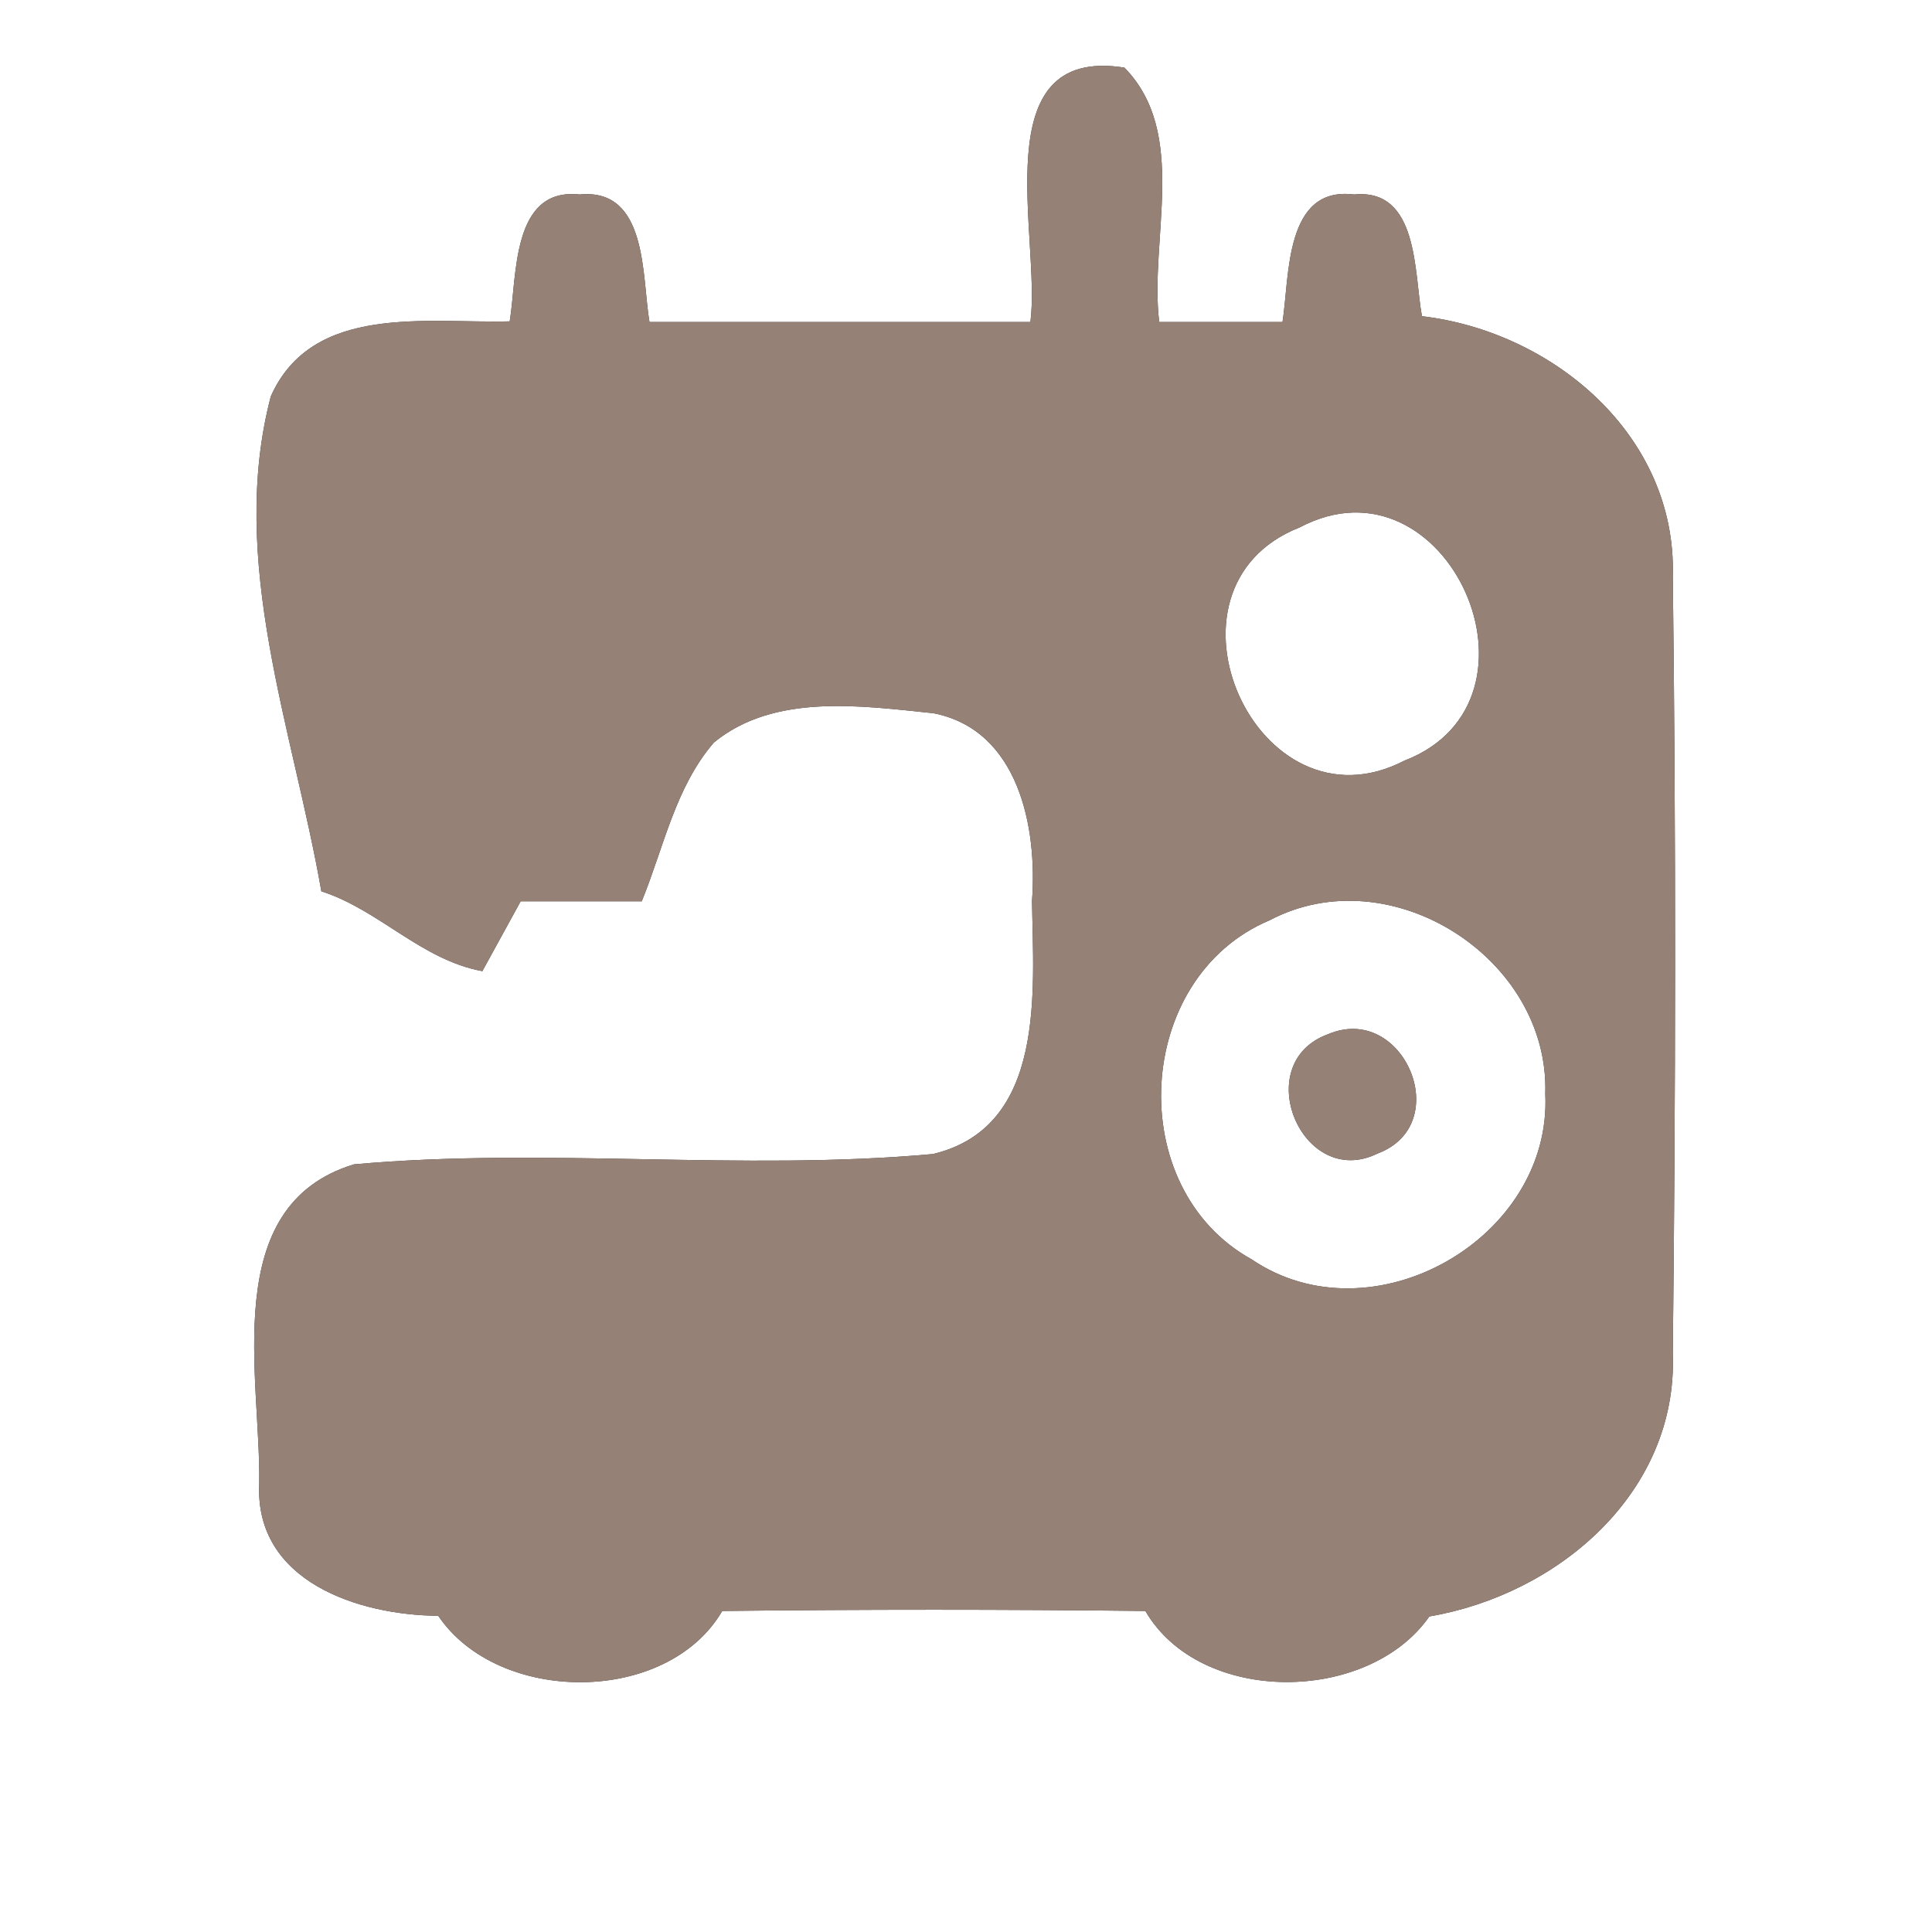 <?xml version="1.0" encoding="UTF-8" ?>
<!DOCTYPE svg PUBLIC "-//W3C//DTD SVG 1.1//EN" "http://www.w3.org/Graphics/SVG/1.1/DTD/svg11.dtd">
<svg width="60pt" height="60pt" viewBox="0 0 60 60" version="1.1" xmlns="http://www.w3.org/2000/svg">
<rect x="0" y="0" width="60" height="60" fill="#333333" stroke="none"/>
<g id="#ffffffff">
<path fill="#ffffff" opacity="1.00" d=" M 0.00 0.00 L 60.00 0.00 L 60.00 60.00 L 0.00 60.00 L 0.00 0.00 M 32.00 10.00 C 28.06 10.00 24.12 10.00 20.17 10.00 C 19.93 8.60 20.13 5.83 18.00 6.04 C 15.88 5.81 16.06 8.58 15.83 9.98 C 13.27 10.05 9.70 9.41 8.41 12.31 C 7.07 17.42 9.10 22.64 9.98 27.68 C 11.78 28.26 13.08 29.81 14.98 30.16 C 15.28 29.62 15.87 28.53 16.17 27.99 C 17.42 27.99 18.68 27.99 19.93 27.99 C 20.61 26.33 20.97 24.45 22.17 23.06 C 24.05 21.52 26.75 21.92 28.99 22.15 C 31.64 22.67 32.22 25.70 32.05 27.98 C 32.09 30.77 32.50 35.00 28.97 35.84 C 22.99 36.38 16.96 35.62 10.99 36.16 C 6.77 37.45 8.11 42.78 8.05 46.10 C 7.92 49.12 11.14 50.16 13.61 50.18 C 15.47 52.94 20.71 52.97 22.43 50.03 C 26.81 49.98 31.19 49.98 35.57 50.03 C 37.28 52.97 42.49 52.92 44.39 50.20 C 48.38 49.52 52.11 46.36 51.95 42.04 C 52.04 33.99 52.05 25.93 51.95 17.88 C 52.07 13.53 48.24 10.30 44.16 9.82 C 43.91 8.48 44.07 5.84 42.05 6.04 C 39.89 5.77 40.05 8.58 39.83 10.00 C 38.55 10.00 37.27 10.00 36.00 10.00 C 35.69 7.42 36.92 4.14 34.92 2.10 C 30.51 1.40 32.34 7.40 32.00 10.00 Z" />
<path fill="#ffffff" opacity="1.00" d=" M 40.36 16.38 C 44.95 13.95 48.42 21.77 43.62 23.62 C 39.04 26.00 35.58 18.26 40.36 16.38 Z" />
<path fill="#ffffff" opacity="1.00" d=" M 39.43 28.58 C 43.18 26.60 48.13 29.76 47.99 33.97 C 48.21 38.47 42.61 41.65 38.87 39.11 C 34.87 36.90 35.21 30.35 39.43 28.58 M 41.24 32.12 C 38.78 33.02 40.44 36.98 42.79 35.82 C 45.20 34.91 43.58 31.12 41.24 32.12 Z" />
</g>
<g id="#000000ff">
<path fill="#968176" opacity="1.00" d=" M 32.00 10.00 C 32.34 7.40 30.51 1.40 34.92 2.10 C 36.92 4.14 35.69 7.42 36.00 10.00 C 37.27 10.00 38.55 10.00 39.83 10.00 C 40.05 8.58 39.89 5.77 42.05 6.04 C 44.07 5.84 43.91 8.48 44.16 9.82 C 48.24 10.30 52.07 13.53 51.95 17.88 C 52.05 25.93 52.04 33.99 51.95 42.04 C 52.11 46.36 48.38 49.52 44.39 50.20 C 42.49 52.92 37.28 52.97 35.57 50.03 C 31.19 49.98 26.81 49.98 22.43 50.03 C 20.71 52.97 15.47 52.94 13.61 50.18 C 11.14 50.16 7.92 49.12 8.05 46.10 C 8.11 42.78 6.77 37.45 10.99 36.16 C 16.96 35.62 22.99 36.38 28.97 35.84 C 32.50 35.00 32.09 30.77 32.05 27.98 C 32.22 25.70 31.64 22.67 28.99 22.15 C 26.75 21.92 24.05 21.52 22.17 23.06 C 20.97 24.45 20.61 26.33 19.93 27.99 C 18.68 27.99 17.42 27.99 16.17 27.99 C 15.87 28.53 15.28 29.62 14.98 30.16 C 13.08 29.81 11.78 28.26 9.98 27.68 C 9.10 22.64 7.07 17.42 8.41 12.31 C 9.70 9.41 13.27 10.05 15.83 9.98 C 16.06 8.58 15.88 5.81 18.00 6.04 C 20.13 5.83 19.93 8.60 20.17 10.00 C 24.12 10.00 28.06 10.00 32.00 10.00 M 40.36 16.38 C 35.58 18.26 39.04 26.00 43.62 23.62 C 48.42 21.77 44.95 13.95 40.36 16.38 M 39.43 28.58 C 35.21 30.35 34.87 36.90 38.87 39.11 C 42.61 41.65 48.21 38.47 47.99 33.97 C 48.13 29.76 43.18 26.60 39.43 28.58 Z" />
<path fill="#968176" opacity="1.00" d=" M 41.24 32.12 C 43.58 31.12 45.20 34.91 42.79 35.82 C 40.44 36.98 38.78 33.02 41.24 32.12 Z" />
</g>
</svg>
